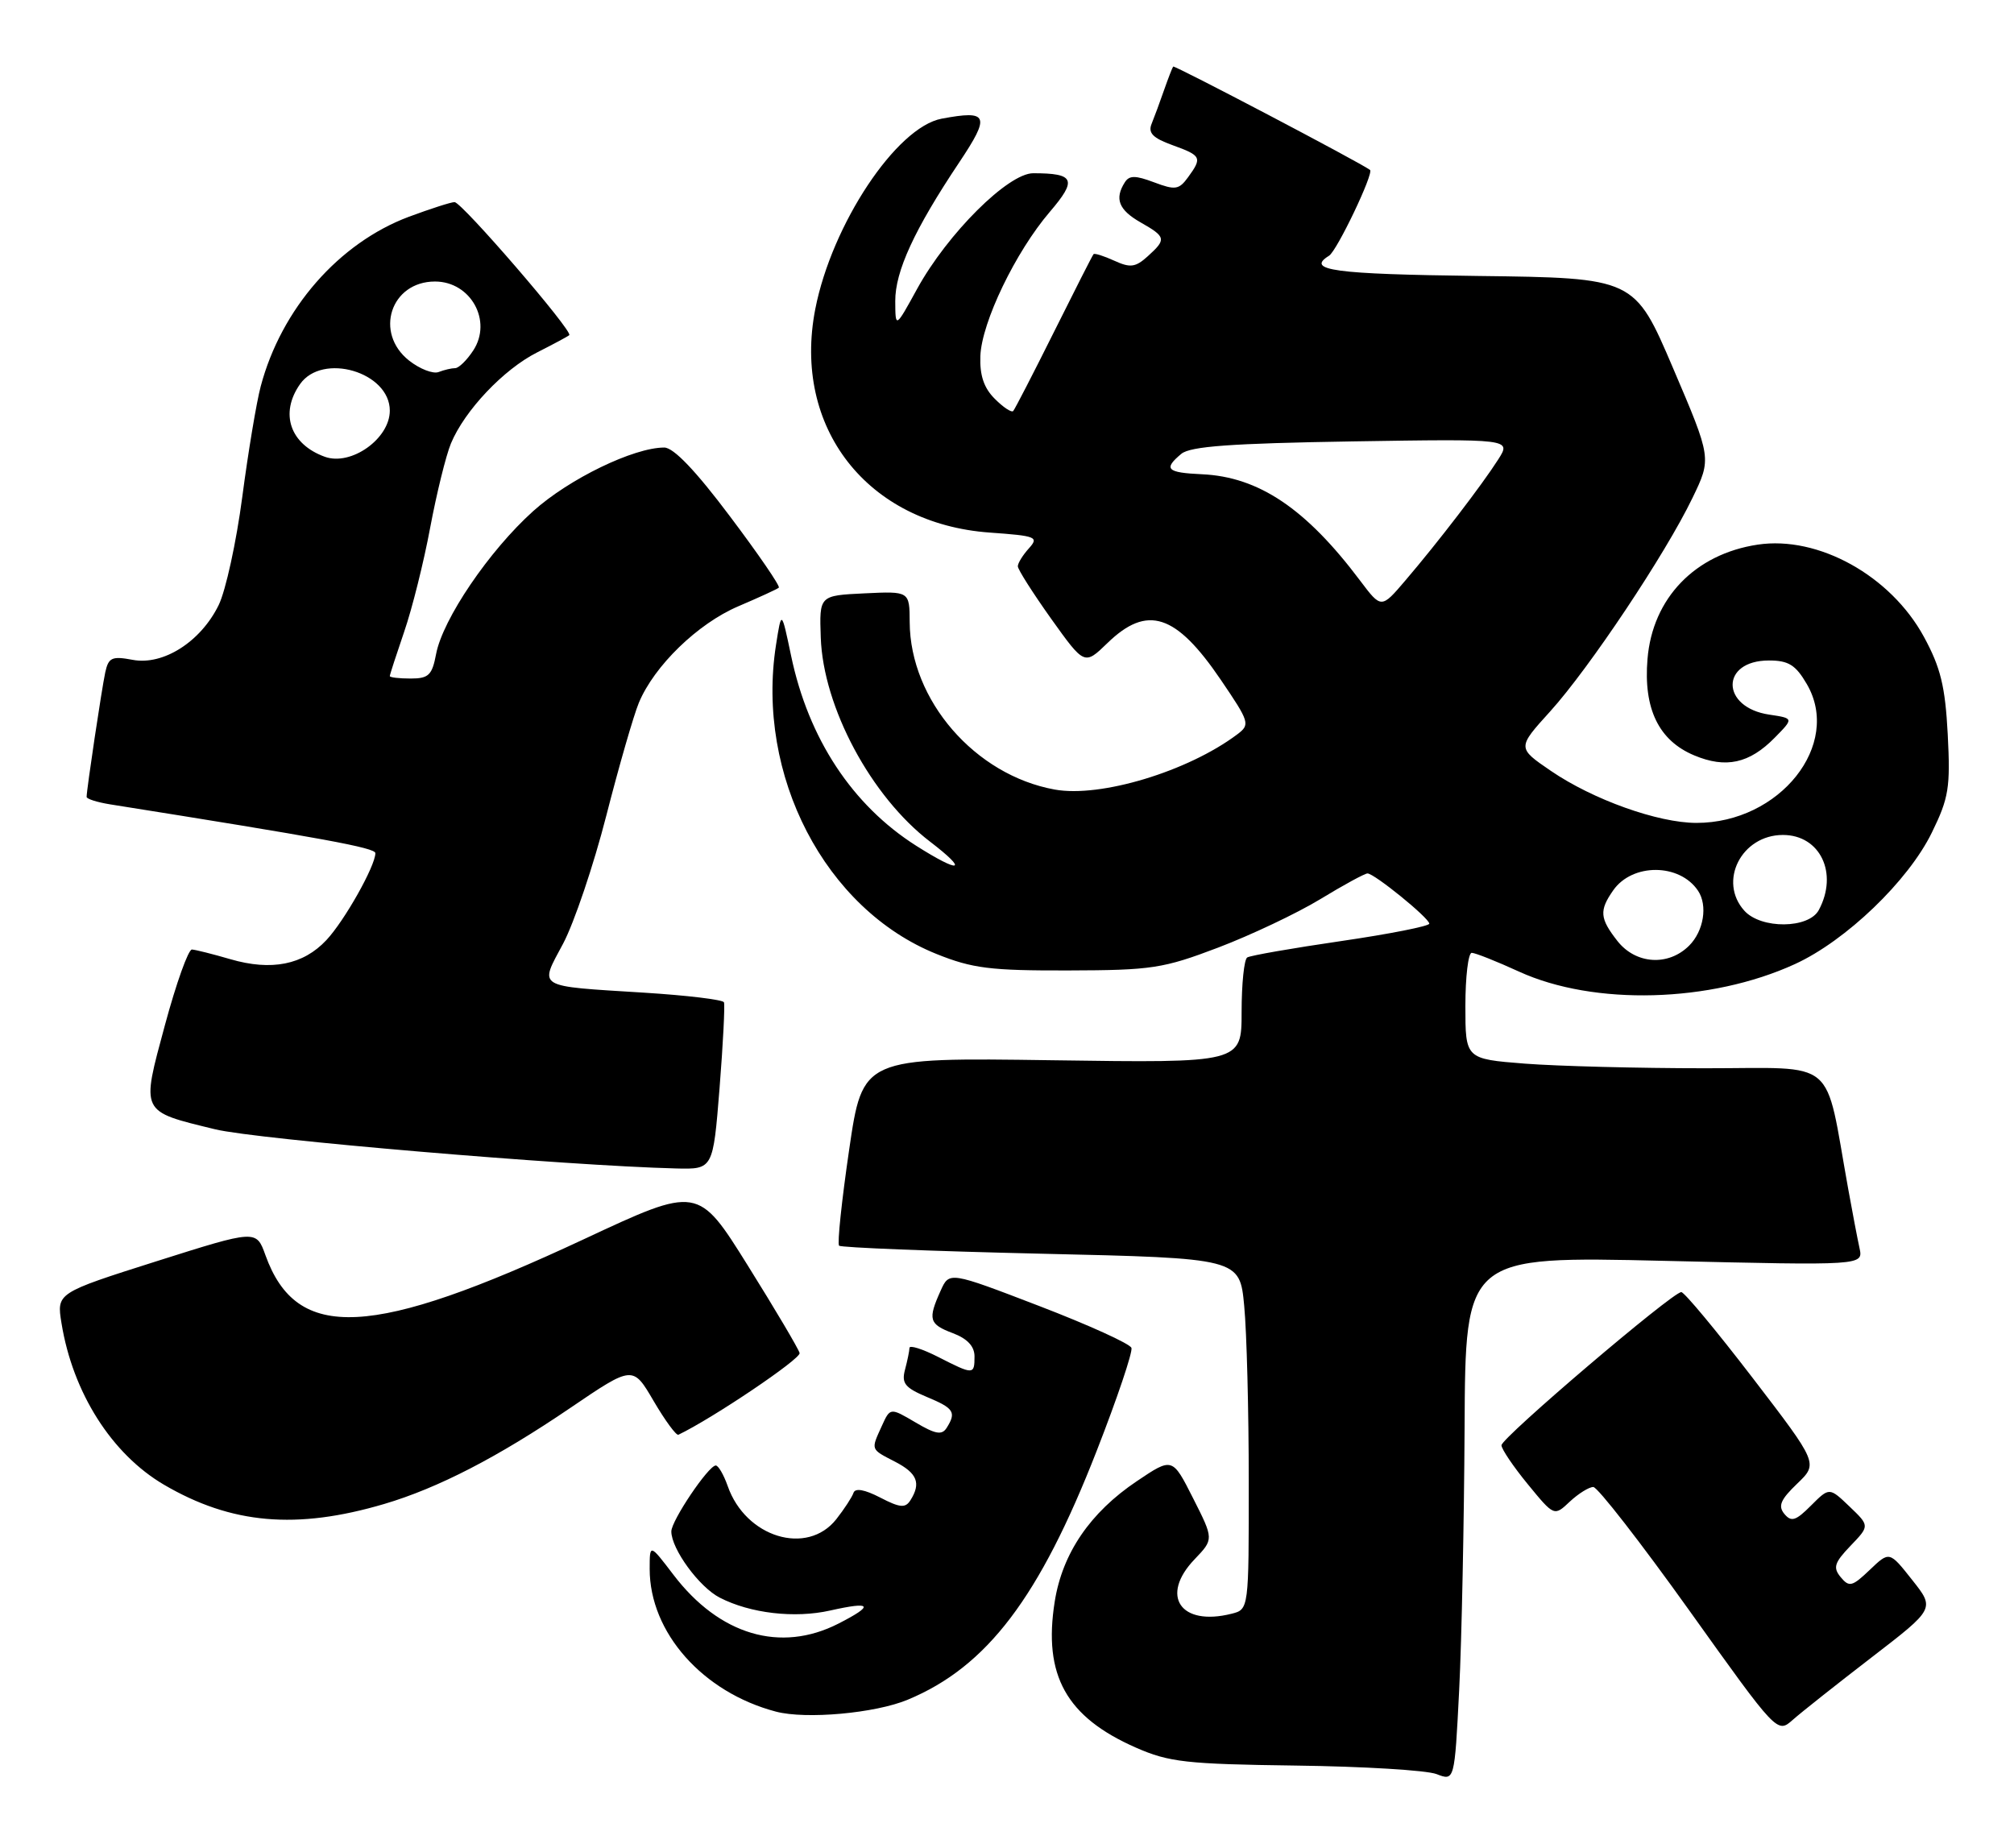 <?xml version="1.0" encoding="UTF-8" standalone="no"?>
<!DOCTYPE svg PUBLIC "-//W3C//DTD SVG 1.1//EN" "http://www.w3.org/Graphics/SVG/1.1/DTD/svg11.dtd" >
<svg xmlns="http://www.w3.org/2000/svg" xmlns:xlink="http://www.w3.org/1999/xlink" version="1.1" viewBox="0 0 279 256">
 <g >
 <path fill="currentColor"
d=" M 202.89 197.76 C 203.00 174.02 203.00 174.02 230.56 174.67 C 258.12 175.32 258.12 175.32 257.60 172.91 C 257.31 171.59 256.61 167.91 256.04 164.75 C 252.69 146.21 254.81 148.00 236.18 147.99 C 227.01 147.99 215.79 147.70 211.25 147.35 C 203.00 146.70 203.00 146.70 203.00 139.35 C 203.00 135.31 203.40 132.00 203.88 132.00 C 204.36 132.00 207.31 133.17 210.43 134.60 C 220.82 139.35 236.95 138.92 248.65 133.56 C 255.71 130.33 264.35 122.04 267.62 115.34 C 269.97 110.54 270.20 109.10 269.82 101.72 C 269.47 95.06 268.83 92.47 266.52 88.22 C 261.91 79.75 251.89 74.19 243.50 75.45 C 234.82 76.75 228.92 82.87 228.23 91.29 C 227.65 98.19 229.79 102.60 234.71 104.65 C 239.08 106.48 242.34 105.77 245.84 102.21 C 248.50 99.51 248.50 99.51 245.10 99.00 C 238.36 98.00 238.31 91.50 245.05 91.50 C 247.76 91.50 248.75 92.11 250.30 94.77 C 255.19 103.15 246.56 114.00 235.01 114.00 C 229.69 114.00 220.68 110.78 214.84 106.79 C 210.17 103.60 210.17 103.60 214.75 98.55 C 220.16 92.57 230.71 76.76 234.45 69.00 C 237.11 63.50 237.11 63.50 231.77 51.00 C 226.43 38.50 226.43 38.50 204.71 38.23 C 184.76 37.98 180.84 37.45 184.11 35.43 C 185.21 34.76 190.36 23.96 189.79 23.54 C 188.34 22.47 162.68 9.00 162.52 9.22 C 162.40 9.37 161.83 10.85 161.25 12.50 C 160.68 14.15 159.90 16.25 159.53 17.16 C 159.02 18.42 159.71 19.13 162.43 20.11 C 166.44 21.56 166.57 21.83 164.58 24.56 C 163.32 26.29 162.80 26.36 159.88 25.26 C 157.28 24.28 156.44 24.28 155.82 25.26 C 154.37 27.54 154.98 29.08 157.99 30.80 C 161.54 32.82 161.61 33.14 159.00 35.50 C 157.30 37.04 156.58 37.13 154.37 36.12 C 152.92 35.46 151.63 35.05 151.49 35.21 C 151.34 35.37 148.88 40.22 146.00 46.00 C 143.12 51.78 140.58 56.70 140.36 56.94 C 140.13 57.19 138.98 56.43 137.81 55.25 C 136.30 53.75 135.71 52.00 135.81 49.32 C 135.99 44.65 140.68 34.90 145.43 29.35 C 149.25 24.89 148.87 24.00 143.13 24.00 C 139.66 24.00 131.27 32.35 127.06 40.00 C 124.04 45.50 124.04 45.50 124.02 41.72 C 124.00 37.59 126.67 31.79 132.88 22.50 C 137.23 15.98 136.93 15.23 130.45 16.44 C 124.17 17.62 115.23 31.09 112.94 42.82 C 109.74 59.24 120.14 72.56 137.11 73.78 C 143.56 74.24 143.95 74.39 142.53 75.97 C 141.69 76.90 141.00 78.01 141.00 78.45 C 141.00 78.89 143.08 82.15 145.61 85.71 C 150.23 92.17 150.23 92.17 153.41 89.09 C 158.93 83.73 162.90 85.02 169.12 94.18 C 173.12 100.07 173.21 100.37 171.39 101.74 C 164.56 106.87 152.45 110.53 146.11 109.38 C 135.06 107.38 126.08 97.01 126.02 86.20 C 126.00 81.90 126.00 81.90 119.75 82.20 C 113.50 82.50 113.50 82.50 113.70 88.30 C 114.03 97.96 120.67 110.37 128.87 116.62 C 134.25 120.74 133.06 121.06 126.91 117.16 C 118.06 111.54 111.99 102.32 109.59 90.84 C 108.26 84.50 108.26 84.50 107.50 89.35 C 104.68 107.42 114.31 125.96 129.74 132.16 C 134.71 134.16 137.21 134.47 148.00 134.44 C 159.55 134.41 161.13 134.17 168.76 131.27 C 173.30 129.54 179.66 126.53 182.89 124.57 C 186.12 122.60 189.07 121.00 189.44 121.00 C 190.38 121.00 198.00 127.19 198.00 127.96 C 198.00 128.30 192.50 129.39 185.78 130.37 C 179.06 131.35 173.21 132.37 172.78 132.64 C 172.35 132.90 172.00 136.30 172.00 140.19 C 172.00 147.26 172.00 147.26 145.75 146.88 C 119.50 146.50 119.50 146.50 117.63 159.30 C 116.60 166.33 115.97 172.31 116.24 172.57 C 116.50 172.83 129.10 173.33 144.23 173.68 C 171.74 174.31 171.74 174.31 172.36 180.91 C 172.71 184.53 172.99 195.48 172.99 205.23 C 173.00 222.96 173.00 222.96 170.60 223.56 C 163.53 225.34 160.64 221.07 165.49 216.01 C 168.15 213.23 168.15 213.23 165.28 207.56 C 162.41 201.88 162.41 201.88 157.49 205.19 C 151.01 209.54 147.17 215.19 146.11 221.88 C 144.49 232.09 147.71 237.87 157.37 242.11 C 161.95 244.12 164.33 244.39 179.50 244.59 C 188.85 244.71 197.62 245.24 199.00 245.77 C 201.50 246.74 201.50 246.74 202.14 234.12 C 202.49 227.18 202.82 210.82 202.89 197.76 Z  M 259.28 229.60 C 268.05 222.85 268.05 222.85 264.89 218.87 C 261.74 214.88 261.74 214.88 259.02 217.48 C 256.59 219.80 256.17 219.91 255.00 218.50 C 253.90 217.17 254.10 216.50 256.35 214.15 C 259.01 211.38 259.01 211.38 256.22 208.71 C 253.42 206.03 253.42 206.03 250.88 208.57 C 248.77 210.69 248.15 210.88 247.19 209.73 C 246.28 208.63 246.66 207.75 248.96 205.54 C 251.88 202.74 251.88 202.74 242.78 190.87 C 237.77 184.34 233.33 179.00 232.91 179.00 C 231.69 179.00 208.00 199.18 208.00 200.22 C 208.00 200.74 209.64 203.17 211.65 205.62 C 215.30 210.07 215.30 210.07 217.46 208.03 C 218.65 206.92 220.12 206.00 220.72 206.00 C 221.31 206.00 227.29 213.69 234.00 223.08 C 246.20 240.16 246.20 240.16 248.35 238.26 C 249.53 237.21 254.45 233.32 259.28 229.60 Z  M 125.74 235.47 C 136.74 230.90 144.00 221.32 151.95 200.93 C 154.78 193.69 156.93 187.29 156.74 186.73 C 156.55 186.16 150.80 183.55 143.95 180.92 C 131.50 176.14 131.50 176.14 130.30 178.82 C 128.51 182.79 128.70 183.45 132.00 184.69 C 134.01 185.45 135.00 186.51 135.00 187.91 C 135.00 190.48 134.86 190.48 129.96 187.98 C 127.78 186.87 125.99 186.31 125.99 186.73 C 125.98 187.15 125.70 188.51 125.37 189.75 C 124.87 191.63 125.36 192.25 128.38 193.52 C 132.16 195.09 132.51 195.64 131.14 197.81 C 130.48 198.85 129.59 198.69 126.82 197.05 C 123.32 194.99 123.32 194.99 122.16 197.54 C 120.63 200.91 120.56 200.72 124.00 202.50 C 127.07 204.09 127.62 205.47 126.12 207.84 C 125.42 208.95 124.67 208.88 121.93 207.46 C 119.76 206.34 118.46 206.11 118.23 206.82 C 118.03 207.41 116.96 209.05 115.86 210.45 C 111.82 215.59 103.29 212.99 100.81 205.87 C 100.25 204.29 99.51 203.01 99.15 203.02 C 98.12 203.06 93.00 210.67 93.00 212.16 C 93.01 214.60 96.87 219.88 99.71 221.33 C 103.95 223.51 110.08 224.22 115.01 223.11 C 120.80 221.81 121.15 222.37 116.14 224.93 C 108.12 229.02 99.66 226.51 93.30 218.17 C 90.00 213.84 90.00 213.84 90.00 217.36 C 90.00 226.16 97.35 234.45 107.50 237.12 C 111.65 238.21 121.23 237.35 125.74 235.47 Z  M 53.23 208.35 C 60.67 206.15 68.97 201.87 79.01 195.04 C 87.67 189.16 87.67 189.16 90.55 194.09 C 92.14 196.80 93.68 198.90 93.98 198.76 C 98.69 196.51 110.98 188.23 110.77 187.44 C 110.62 186.86 107.40 181.41 103.60 175.33 C 96.70 164.28 96.70 164.28 80.89 171.67 C 51.48 185.41 41.10 185.93 36.77 173.88 C 35.50 170.35 35.50 170.35 21.67 174.73 C 7.84 179.12 7.84 179.12 8.52 183.31 C 10.08 192.94 15.47 201.43 22.71 205.68 C 32.05 211.15 41.07 211.94 53.23 208.35 Z  M 99.68 150.75 C 100.17 144.56 100.44 139.21 100.29 138.85 C 100.13 138.49 95.16 137.89 89.25 137.52 C 74.08 136.57 74.69 136.94 78.01 130.72 C 79.53 127.85 82.23 119.88 83.99 113.00 C 85.75 106.12 87.78 99.09 88.50 97.36 C 90.63 92.24 96.65 86.40 102.26 84.00 C 105.14 82.77 107.68 81.61 107.89 81.41 C 108.11 81.21 105.06 76.76 101.12 71.53 C 96.38 65.21 93.31 62.00 92.02 62.00 C 87.78 62.00 78.85 66.33 73.87 70.80 C 67.77 76.28 61.32 85.78 60.41 90.62 C 59.86 93.53 59.38 94.00 56.89 94.00 C 55.30 94.00 54.00 93.85 54.00 93.66 C 54.00 93.47 54.90 90.71 55.99 87.52 C 57.09 84.33 58.71 77.85 59.59 73.11 C 60.48 68.38 61.77 63.12 62.47 61.43 C 64.37 56.86 69.77 51.16 74.41 48.82 C 76.66 47.68 78.66 46.61 78.86 46.43 C 79.43 45.92 63.97 28.00 62.97 28.00 C 62.48 28.00 59.63 28.92 56.64 30.03 C 46.93 33.67 38.97 42.78 36.12 53.51 C 35.53 55.72 34.38 62.62 33.56 68.86 C 32.74 75.09 31.27 81.83 30.29 83.83 C 27.80 88.91 22.61 92.21 18.38 91.41 C 15.50 90.87 15.03 91.09 14.58 93.15 C 14.09 95.44 12.00 109.38 12.00 110.40 C 12.00 110.68 13.46 111.14 15.25 111.43 C 44.83 116.13 52.00 117.45 52.00 118.19 C 52.00 119.96 47.72 127.57 45.21 130.24 C 42.01 133.66 37.60 134.54 31.91 132.88 C 29.48 132.17 27.09 131.57 26.59 131.54 C 26.09 131.52 24.41 136.22 22.85 142.00 C 19.54 154.27 19.36 153.90 29.82 156.45 C 35.58 157.85 78.42 161.49 93.64 161.87 C 98.78 162.00 98.78 162.00 99.68 150.75 Z  M 224.07 130.37 C 221.61 127.23 221.52 126.14 223.48 123.34 C 226.13 119.55 232.68 119.58 235.23 123.40 C 236.59 125.43 236.02 128.98 234.00 131.00 C 231.12 133.88 226.61 133.59 224.07 130.37 Z  M 241.65 126.17 C 237.98 122.11 241.24 115.67 246.99 115.67 C 252.15 115.67 254.69 120.98 251.96 126.07 C 250.57 128.67 243.97 128.73 241.65 126.17 Z  M 188.42 80.44 C 180.92 70.46 174.38 66.06 166.51 65.70 C 161.63 65.48 161.12 64.98 163.65 62.87 C 164.91 61.83 170.54 61.42 187.33 61.15 C 209.36 60.80 209.36 60.80 207.55 63.65 C 205.32 67.15 199.18 75.16 194.69 80.41 C 191.35 84.33 191.35 84.33 188.42 80.44 Z  M 45.00 63.28 C 40.18 61.54 38.72 57.27 41.56 53.22 C 44.66 48.79 54.00 51.54 54.00 56.89 C 54.00 60.78 48.63 64.59 45.00 63.28 Z  M 56.68 49.96 C 51.80 46.12 54.12 39.00 60.26 39.00 C 65.21 39.00 68.24 44.46 65.56 48.55 C 64.68 49.90 63.55 51.00 63.06 51.00 C 62.57 51.00 61.53 51.24 60.76 51.54 C 59.99 51.83 58.16 51.12 56.68 49.96 Z "/>
</g>
</svg>